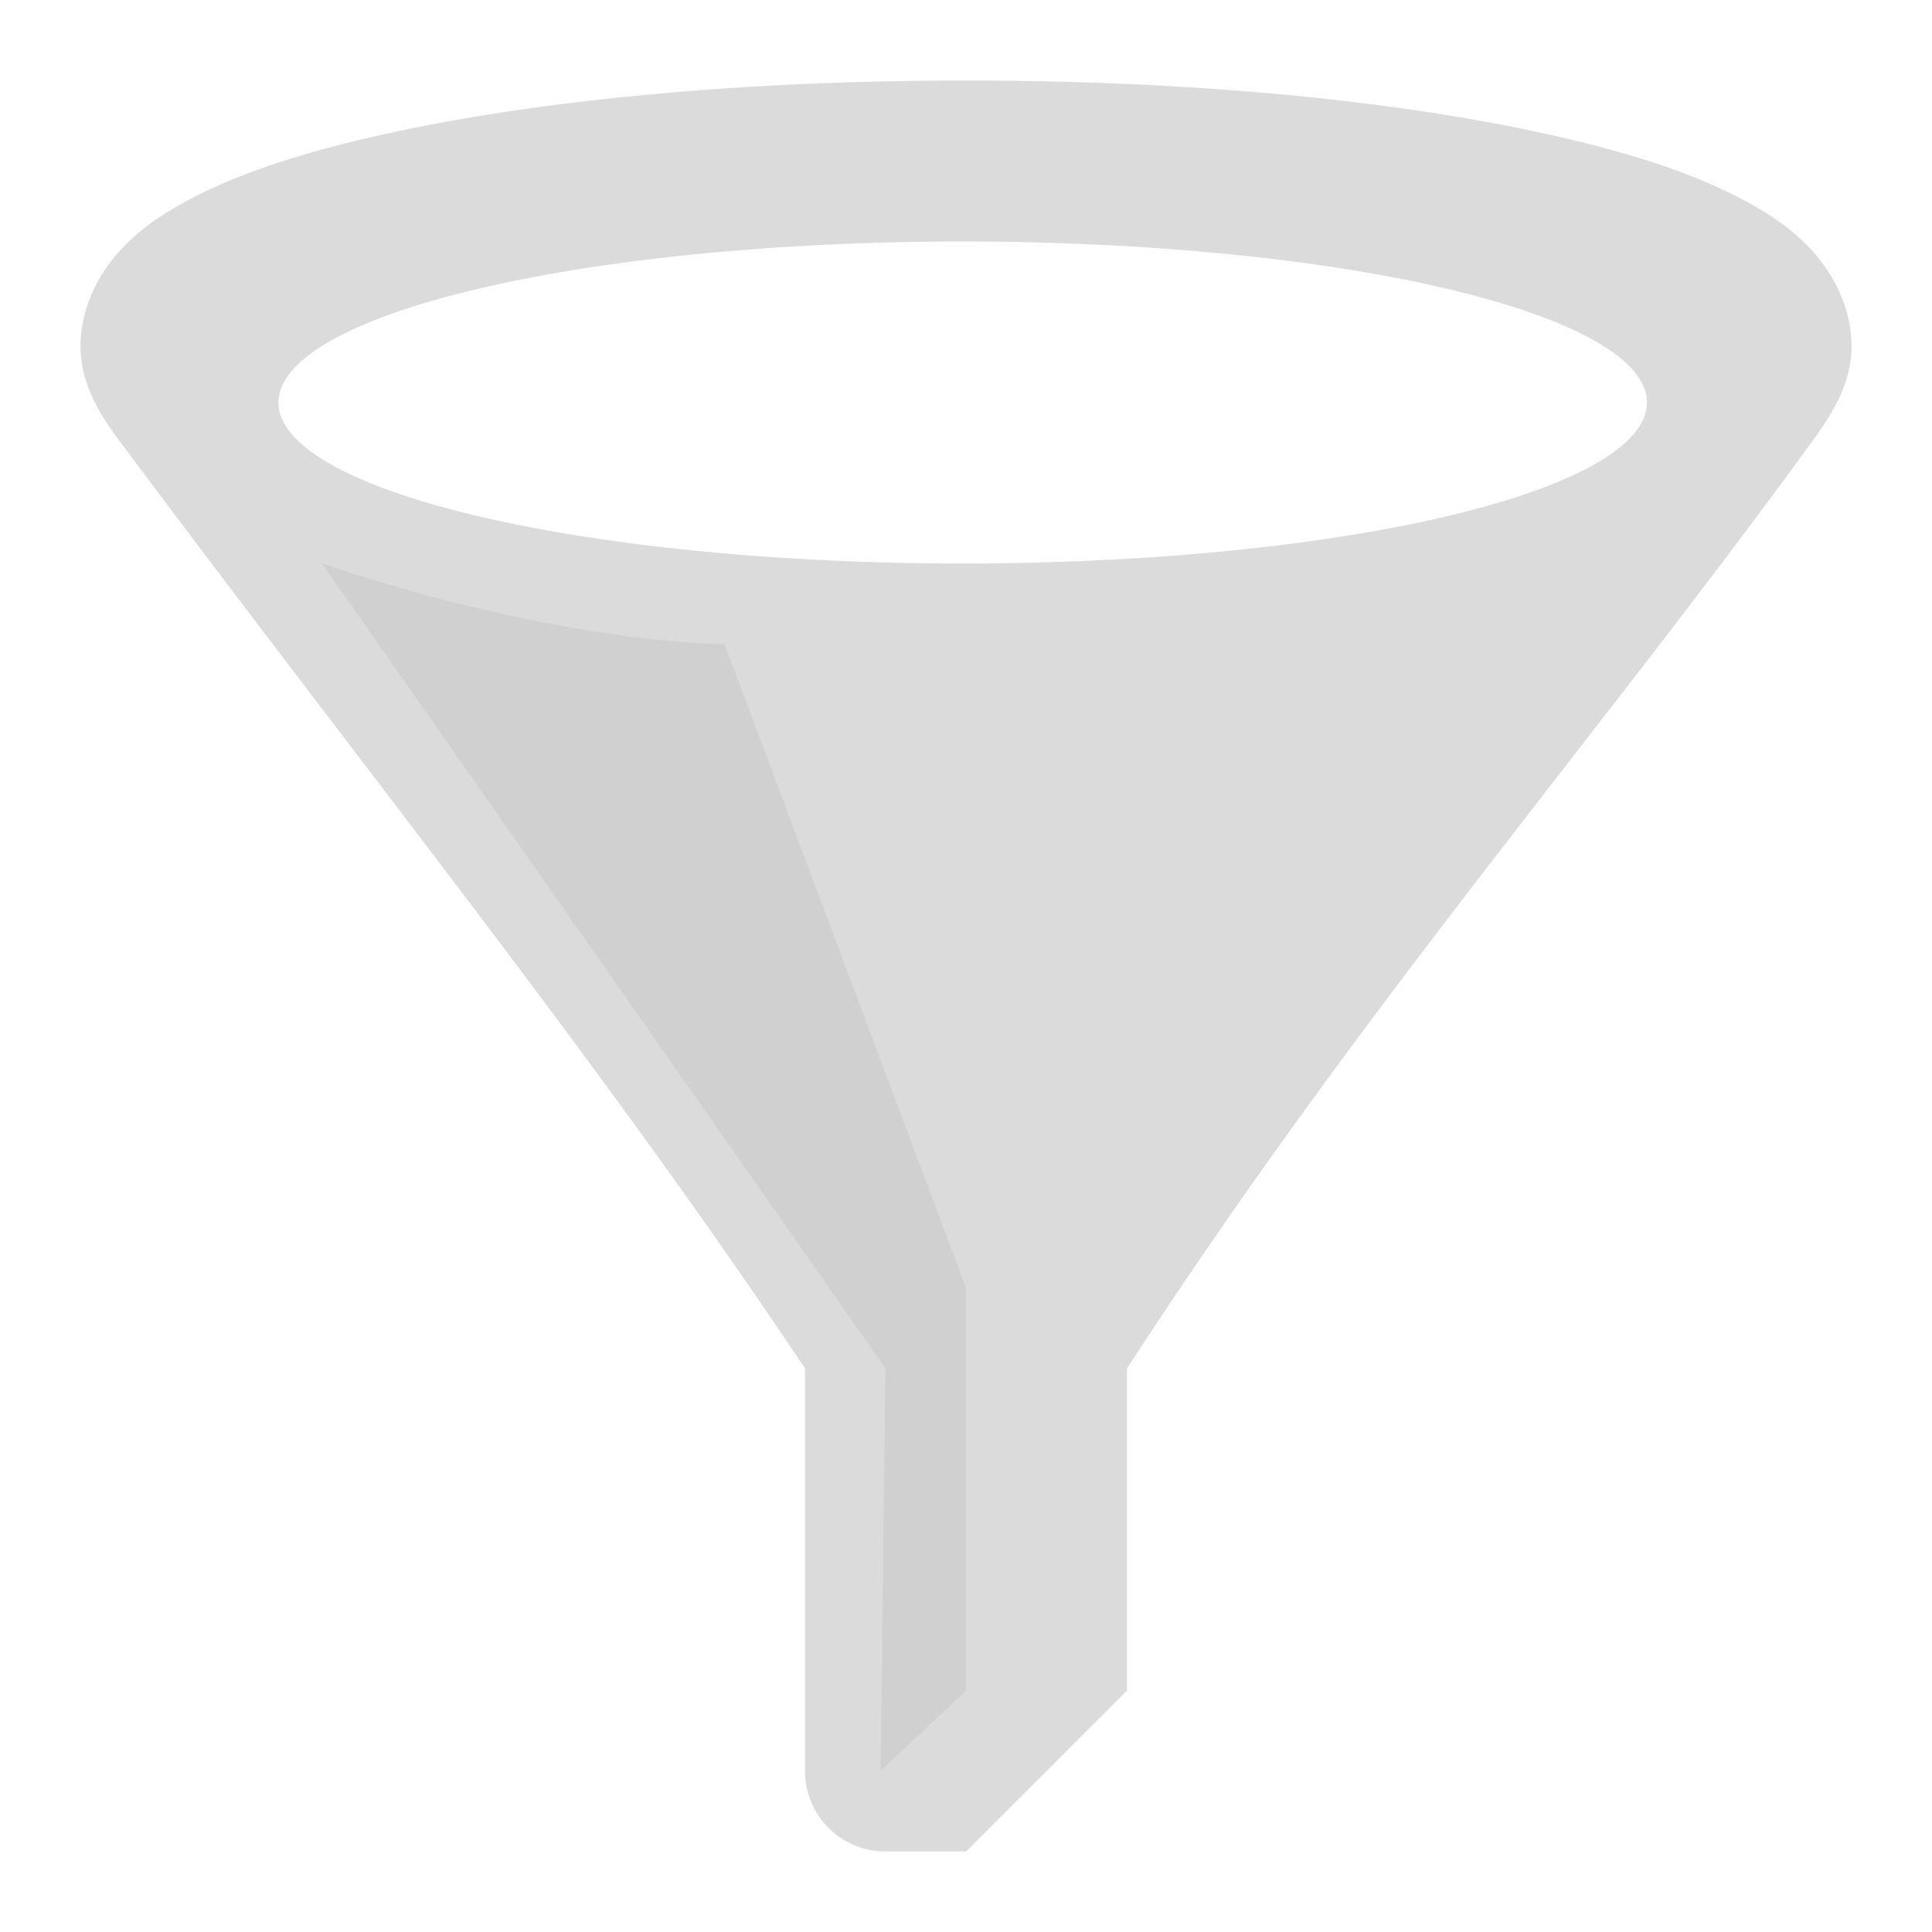 <?xml version="1.0" encoding="UTF-8" standalone="no"?>
<!-- Created with Inkscape (http://www.inkscape.org/) -->

<svg
   width="24px"
   height="24px"
   viewBox="0 0 24 24"
   version="1.1"
   id="SVGRoot"
   xmlns="http://www.w3.org/2000/svg"
   xmlns:svg="http://www.w3.org/2000/svg"
   xmlns:rdf="http://www.w3.org/1999/02/22-rdf-syntax-ns#"
   xmlns:cc="http://creativecommons.org/ns#"
   xmlns:dc="http://purl.org/dc/elements/1.1/">
  <defs
     id="defs815" />
  <g
     id="layer1">
    <path
       style="color:#000000;font-style:normal;font-variant:normal;font-weight:normal;font-stretch:normal;font-size:medium;line-height:normal;font-family:sans-serif;font-variant-ligatures:normal;font-variant-position:normal;font-variant-caps:normal;font-variant-numeric:normal;font-variant-alternates:normal;font-feature-settings:normal;text-indent:0;text-align:start;text-decoration:none;text-decoration-line:none;text-decoration-style:solid;text-decoration-color:#000000;letter-spacing:normal;word-spacing:normal;text-transform:none;writing-mode:lr-tb;direction:ltr;text-orientation:mixed;dominant-baseline:auto;baseline-shift:baseline;text-anchor:start;white-space:normal;shape-padding:0;clip-rule:nonzero;display:inline;overflow:visible;visibility:visible;opacity:0.7;isolation:auto;mix-blend-mode:normal;color-interpolation:sRGB;color-interpolation-filters:linearRGB;solid-color:#000000;solid-opacity:1;vector-effect:none;fill:#cccccc;fill-opacity:1.0;fill-rule:nonzero;stroke:none;stroke-width:2.2;stroke-linecap:round;stroke-linejoin:round;stroke-miterlimit:4;stroke-dasharray:none;stroke-dashoffset:0;stroke-opacity:1;paint-order:normal;color-rendering:auto;image-rendering:auto;shape-rendering:auto;text-rendering:auto;enable-background:accumulate"
       d="M 12 1 C 9.2 1 6.669 1.246 4.762 1.67 C 3.808 1.882 3.014 2.131 2.367 2.471 C 2.044 2.641 1.75 2.831 1.492 3.111 C 1.234 3.392 1 3.815 1 4.301 C 1 4.787 1.264 5.183 1.492 5.488 C 4.641 9.708 7.491 13.237 10 17 L 10 22 C 10 22.552 10.448 23 11 23 L 12 23 L 14 21 L 14 17 C 16.891 12.546 19.832 9.173 22.508 5.488 C 22.732 5.18 23 4.787 23 4.301 C 23 3.815 22.766 3.392 22.508 3.111 C 22.25 2.831 21.956 2.641 21.633 2.471 C 20.986 2.131 20.192 1.882 19.238 1.67 C 17.331 1.246 14.8 1 12 1 z M 11.959 3 A 8.5 2 0 0 1 20.459 5 A 8.5 2 0 0 1 11.959 7 A 8.5 2 0 0 1 3.459 5 A 8.5 2 0 0 1 11.959 3 z "
       id="path1142" />
    <path
       style="opacity:0.7;fill:#cccccc;fill-opacity:1.0;fill-rule:nonzero;stroke:none;stroke-width:1;stroke-linecap:round;stroke-linejoin:round;stroke-miterlimit:4;stroke-dasharray:none;stroke-dashoffset:2.003;stroke-opacity:1;paint-order:normal"
       d="M 10.938,22 12,21 V 16 L 9,8 C 9,8 7.027,8.016 4,7 l 7,10 z"
       id="path816" />
  </g>
</svg>

